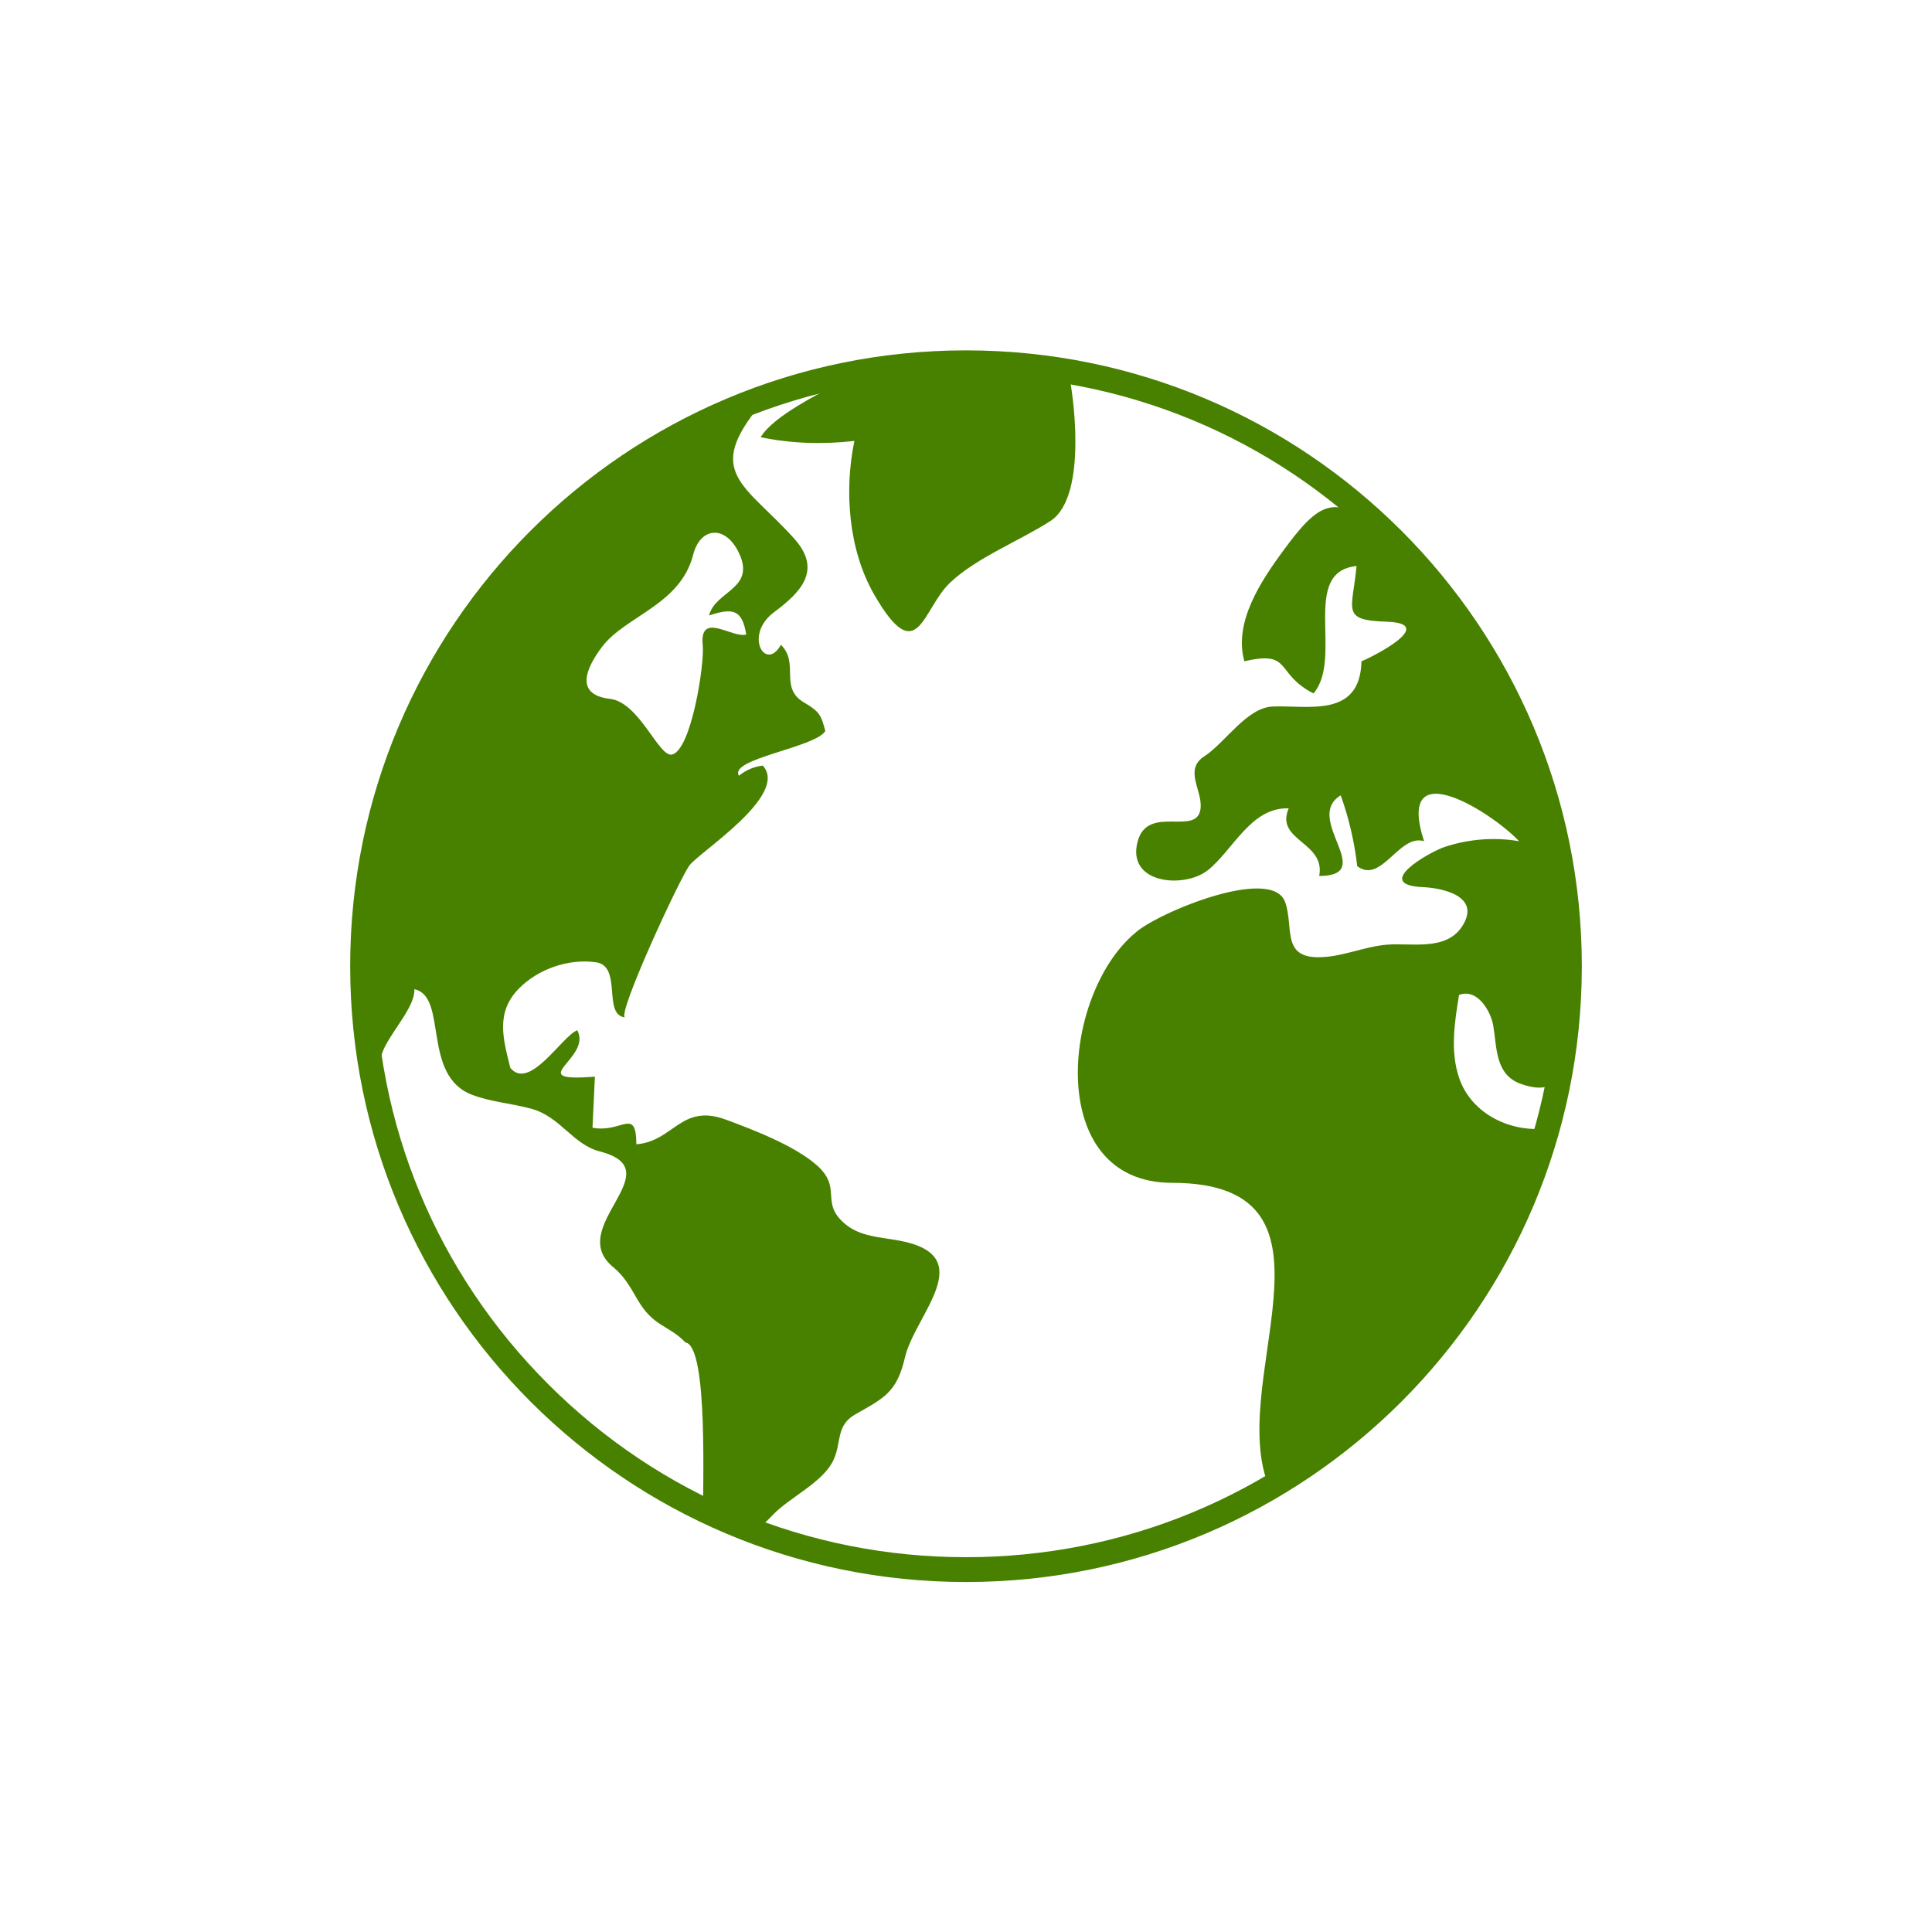 <?xml version="1.0" encoding="utf-8"?>
<!-- Generator: Adobe Illustrator 17.1.0, SVG Export Plug-In . SVG Version: 6.00 Build 0)  -->
<!DOCTYPE svg PUBLIC "-//W3C//DTD SVG 1.1//EN" "http://www.w3.org/Graphics/SVG/1.1/DTD/svg11.dtd">
<svg version="1.1" id="Layer_1" xmlns="http://www.w3.org/2000/svg" xmlns:xlink="http://www.w3.org/1999/xlink" x="0px" y="0px"
	 viewBox="0 0 800 800" style="enable-background:new 0 0 800 800;" xml:space="preserve">
<style type="text/css">
	.st0{fill:#488100;}
</style>
<g>
	<g>
		<path class="st0" d="M400,155.39c65.36,0,126.82,25.46,173.03,71.68c46.22,46.22,71.68,107.66,71.68,173.03
			s-25.46,126.82-71.68,173.03C526.82,619.35,465.37,644.8,400,644.8s-126.82-25.46-173.03-71.67
			c-46.22-46.22-71.68-107.66-71.68-173.03s25.46-126.82,71.68-173.03S334.64,155.39,400,155.39 M400,145.08
			c-140.83,0-255,114.17-255,255s114.17,255,255,255s255-114.17,255-255S540.83,145.08,400,145.08L400,145.08z"/>
	</g>
</g>
<g>
	<g>
		<path class="st0" d="M385.17,154.05c-9.46,0.59-33.89,0.78-41.96,6.61c-2.4,1.73-23.11,11.51-28.22,20.39
			c12.74,2.64,25.88,3.02,38.79,1.53c-4.26,20.62-2.47,45.16,8.25,63.7c18.05,31.24,19.75,6.01,31.38-5.01
			c10.9-10.34,28.77-17.3,41.52-25.52c16.09-10.37,8.92-55.58,7.88-59.39C430.09,154.15,407.69,152.63,385.17,154.05z"/>
	</g>
	<g>
		<path class="st0" d="M618.31,424.61c1.56,9.14,0.74,20.35,11.39,24.19c22.99,8.29,19.32-18.12,20.09-34.09
			c1.75-36.91-4.65-74.09-18.89-108.22c-13.57-32.56-34.14-62.12-59.87-86.25c-18.07-16.94-25.24-11.91-39.76,7.91
			c-9.03,12.33-20.58,29.49-16,45.68c20.03-4.71,12.51,5.16,28.64,13.3c12.48-14.79-5.62-50.38,17.81-52.75
			c-1.75,18.47-6.6,22.44,12.45,23.05c21.53,0.71-5.95,14.63-10.41,16.4c-0.58,23.68-22.25,18.12-36.77,18.72
			c-10.74,0.43-19.73,15.06-28.26,20.59c-8.68,5.62-0.78,13.99-1.59,21.57c-1.27,11.94-21.73-1.86-26.02,13.57
			c-4.92,17.73,19.22,19.8,29,12.07c10.44-8.26,17.85-26.21,33.49-25.62c-5.76,13.5,15.38,13.81,12.64,28.01
			c24.45-0.2-6.84-23.8,8.91-33.42c3.39,9.47,5.7,19.35,6.84,29.34c9.98,7.6,17.42-13.56,27.67-10.33
			c-12.19-37.81,28.75-11.47,39.34,0c-10.21-1.78-20.82-0.9-30.66,2.32c-6.47,2.12-30.33,15.77-9.17,16.69
			c7.8,0.33,24.42,3.62,16.25,16.25c-6.73,10.4-21.33,6.7-31.38,7.6c-9.5,0.85-18.4,5.13-28.01,5.18
			c-15.45,0.07-10.27-12.39-13.85-22.73c-5.39-15.6-53.66,4.65-62.25,12.77c-30.43,25.49-37.5,103.35,15.34,103.37
			c78.77,0.03,19.55,85.26,41.43,128.52c56.25-33.13,98.23-88.12,115.01-151.22c-15.55,2.38-32.42-5.57-37.55-20.79
			c-3.74-11.1-1.85-23.06-0.01-34.31C611.8,409.08,617.31,418.8,618.31,424.61C619.54,431.75,617.08,417.46,618.31,424.61z"/>
	</g>
	<g>
		<path class="st0" d="M372.1,513.66c-7.45-1.36-15.93-1.62-22.07-6.76c-10.82-9.08-0.94-14.79-11.83-24.42
			c-9.11-8.06-26.35-14.73-37.75-18.9c-18.46-6.77-21.52,9.05-36.94,10.24c-0.17-15.68-6.01-4.48-18.17-6.87
			c0.33-7.05,0.66-14.08,1-21.13c-30.51,2.37-1.01-7.45-7.29-19.21c-6.28,2.3-19.73,25.26-27.74,15.58
			c-2.95-11.87-6.2-22.89,3.49-32.78c8.03-8.2,20.55-12.52,31.9-10.97c11.21,1.52,2.6,21.91,12.19,22.85
			c-3.88-0.36,22.5-57.5,26.63-62.99c4.17-5.55,41.4-29.16,30.33-41.29c-3.71,0.45-7,1.86-9.86,4.22
			c-4.33-7.08,31.39-11.57,35.76-18.53c-1.72-6.56-2.41-8.06-8.84-11.83c-10.41-6.12-1.73-16.16-9.55-23.87
			c-6.38,11.44-15.47-4.06-2.89-13.46c11.16-8.33,20.17-17.47,8.29-30.63c-20.36-22.57-37.39-27.12-13.66-55.6
			c-72.26,26.05-126.66,84.15-152.84,156.59c0,20.75-11.08,44.06-12.19,65.75c3.93,18.7-2.73,43.11,9.4,53.63
			c-7.93-6.87,12.55-23.18,12.12-33.66c14.04,2.96,2.82,35.8,23.99,43.76c8.01,3.02,16.61,3.51,24.81,5.85
			c11.74,3.35,16.77,14.66,28.03,17.57c30.44,7.88-14.79,31.35,5.52,47.91c4.48,3.65,7.03,8.23,9.96,13.29
			c6.7,11.6,12.78,10.46,19.94,17.89c9.7,1.53,6.92,62.96,7.34,71.99c15.29,7.41,17.27,11.57,28.77-0.53
			c6.96-7.34,20.72-13.4,25.14-22.7c3.48-7.32,0.85-14.34,9.16-19.05c11.88-6.73,17.14-9.11,20.45-23.45
			C378.74,544.49,406.26,519.84,372.1,513.66C364.43,512.26,379.77,515.05,372.1,513.66z M249.34,267.79
			c9.69-12.78,32.39-17.3,37.69-38.09c2.92-11.49,13.39-12.55,18.99-0.65c6.99,14.86-9.83,15.52-12.42,25.81
			c10.25-3.44,13.7-2.15,15.41,7.87c-5.75,1.75-19.52-9.98-18.02,4.58c0.77,7.51-4.69,43.24-12.72,45.13
			c-5.44,1.29-13.47-21.65-25.7-23.06C238,287.68,242.42,276.92,249.34,267.79C245.31,273.11,250.75,265.93,249.34,267.79z"/>
	</g>
</g>
</svg>
